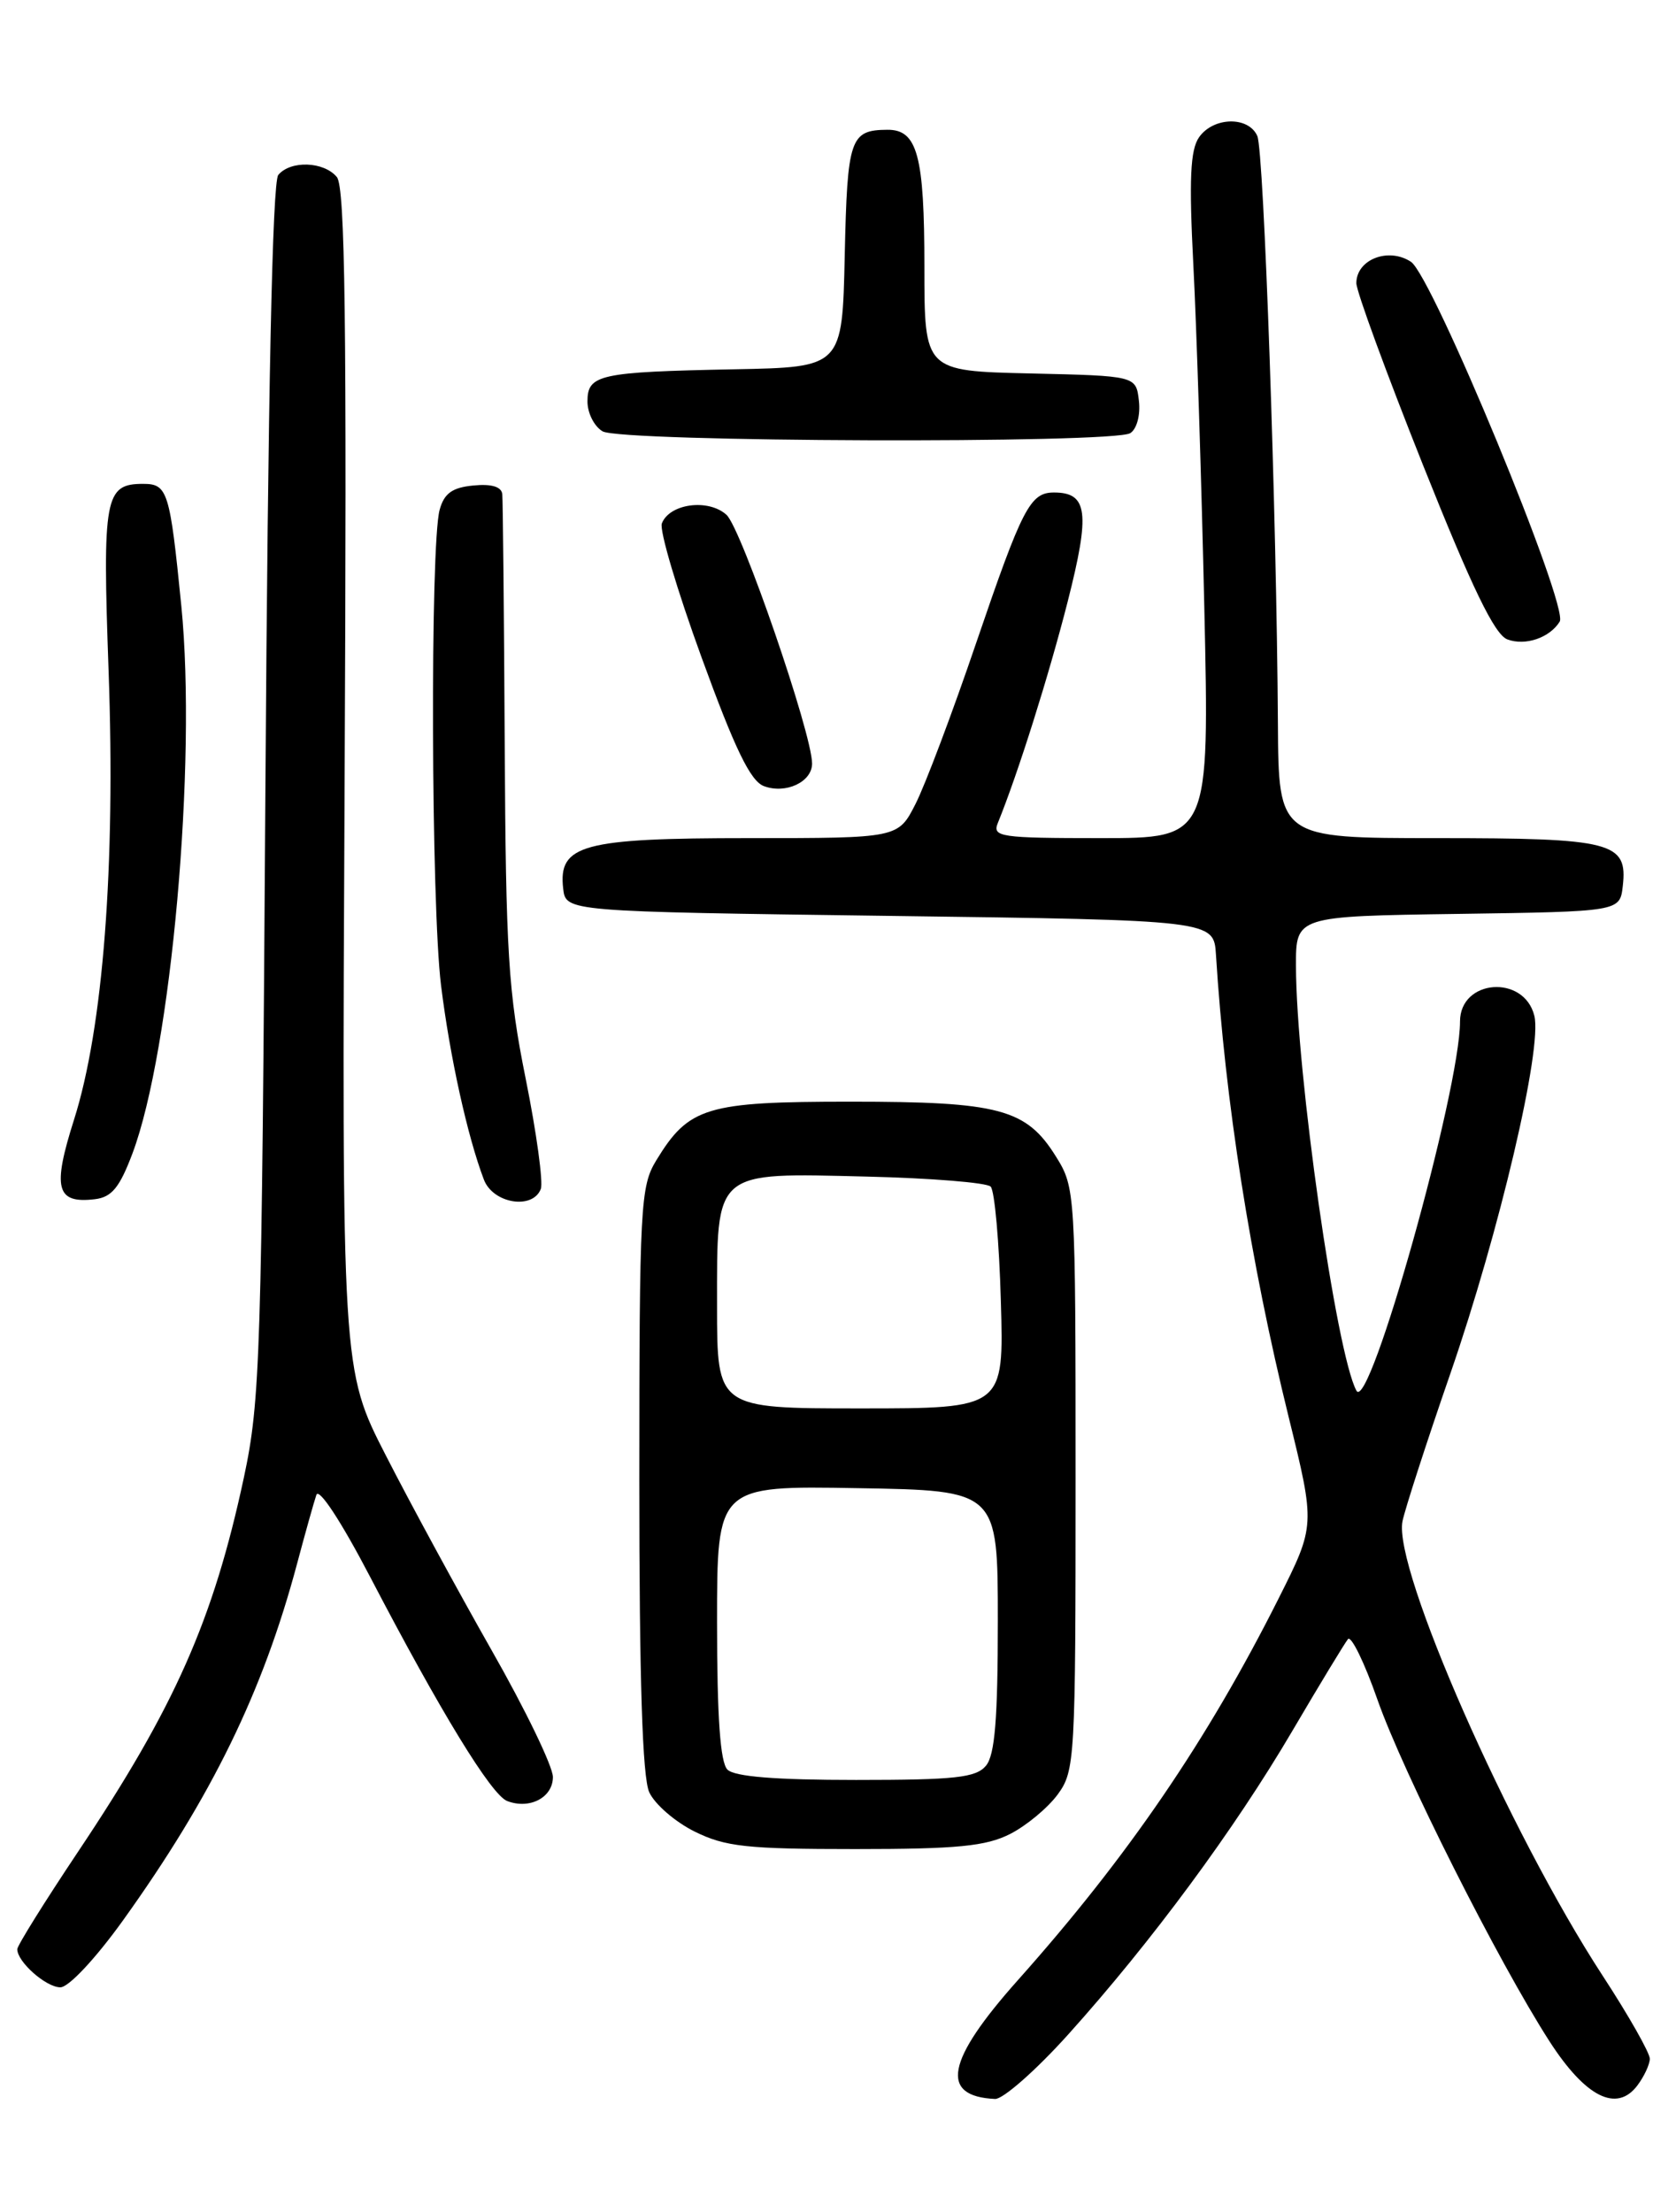<?xml version="1.0" encoding="UTF-8" standalone="no"?>
<!DOCTYPE svg PUBLIC "-//W3C//DTD SVG 1.1//EN" "http://www.w3.org/Graphics/SVG/1.1/DTD/svg11.dtd" >
<svg xmlns="http://www.w3.org/2000/svg" xmlns:xlink="http://www.w3.org/1999/xlink" version="1.1" viewBox="0 0 194 256">
 <g >
 <path fill="currentColor"
d=" M 123.68 235.42 C 133.30 224.72 142.88 211.75 149.60 200.31 C 152.77 194.91 155.67 190.14 156.03 189.70 C 156.40 189.26 157.94 192.41 159.44 196.70 C 162.41 205.17 173.43 227.04 179.35 236.24 C 183.52 242.71 187.13 244.53 189.52 241.37 C 190.30 240.34 190.95 238.95 190.97 238.28 C 190.99 237.62 188.52 233.26 185.48 228.61 C 174.67 212.02 161.24 181.53 162.34 176.06 C 162.63 174.65 165.11 166.97 167.87 159.00 C 173.56 142.55 178.55 121.31 177.60 117.55 C 176.40 112.75 169.00 113.32 169.00 118.22 C 169.00 126.20 158.49 163.66 157.01 160.95 C 154.68 156.68 150.03 124.04 150.01 111.77 C 150.00 106.04 150.00 106.04 168.75 105.77 C 187.50 105.50 187.50 105.50 187.84 102.55 C 188.42 97.45 186.65 97.00 166.31 97.00 C 148.00 97.00 148.00 97.00 147.92 83.75 C 147.77 59.50 146.30 17.52 145.54 15.75 C 144.54 13.43 140.45 13.51 138.79 15.89 C 137.78 17.34 137.62 20.73 138.13 30.64 C 138.50 37.71 139.07 55.54 139.40 70.25 C 140.00 97.00 140.00 97.00 127.40 97.00 C 115.78 97.00 114.84 96.86 115.50 95.25 C 117.83 89.53 121.40 78.19 123.58 69.65 C 126.21 59.32 125.92 57.00 122.00 57.00 C 119.24 57.00 118.34 58.74 113.00 74.39 C 110.25 82.48 107.08 90.88 105.97 93.05 C 103.96 97.00 103.96 97.00 86.70 97.00 C 67.39 97.00 64.60 97.76 65.19 102.85 C 65.50 105.50 65.50 105.50 103.00 106.00 C 140.50 106.50 140.50 106.50 140.75 110.50 C 141.81 127.44 144.74 146.06 149.17 164.02 C 152.25 176.54 152.25 176.54 148.02 184.96 C 139.74 201.44 130.55 214.89 117.83 229.16 C 109.51 238.49 108.72 242.62 115.18 242.92 C 116.10 242.96 119.93 239.59 123.68 235.42 Z  M 14.24 222.25 C 24.52 207.91 30.42 195.82 34.38 181.00 C 35.33 177.43 36.34 173.83 36.62 173.01 C 36.91 172.14 39.49 176.07 42.85 182.51 C 50.97 198.08 56.87 207.74 58.71 208.44 C 61.32 209.44 64.00 208.03 64.00 205.66 C 64.00 204.44 60.81 197.84 56.90 190.98 C 53.00 184.11 47.50 174.00 44.69 168.50 C 39.56 158.50 39.56 158.50 39.89 90.24 C 40.15 37.17 39.95 21.64 38.99 20.49 C 37.49 18.68 33.63 18.54 32.21 20.25 C 31.53 21.07 31.02 45.36 30.72 91.50 C 30.29 157.13 30.13 162.09 28.23 171.00 C 24.68 187.53 20.25 197.54 9.04 214.30 C 5.17 220.09 2.00 225.17 2.00 225.59 C 2.00 227.06 5.33 230.00 6.99 230.00 C 7.95 230.00 11.08 226.65 14.24 222.25 Z  M 116.93 212.25 C 118.81 211.29 121.29 209.23 122.43 207.68 C 124.43 204.95 124.50 203.66 124.50 171.18 C 124.50 137.95 124.47 137.45 122.24 133.87 C 118.80 128.33 115.69 127.50 98.45 127.50 C 81.75 127.50 79.73 128.11 75.96 134.30 C 74.13 137.30 74.01 139.56 74.00 171.20 C 74.00 194.41 74.36 205.69 75.15 207.42 C 75.78 208.80 78.14 210.85 80.40 211.97 C 83.95 213.73 86.44 214.00 99.00 214.00 C 110.83 214.00 114.13 213.67 116.93 212.25 Z  M 15.33 133.50 C 19.83 121.51 22.79 88.29 20.99 70.14 C 19.66 56.81 19.41 56.00 16.56 56.00 C 12.13 56.00 11.85 57.52 12.57 77.66 C 13.38 100.23 11.94 118.97 8.57 129.58 C 6.04 137.54 6.50 139.32 10.97 138.79 C 12.93 138.56 13.84 137.45 15.33 133.50 Z  M 62.60 137.60 C 62.89 136.84 62.11 131.10 60.85 124.85 C 58.83 114.82 58.55 110.29 58.42 86.00 C 58.34 70.88 58.21 57.91 58.14 57.19 C 58.05 56.33 56.89 55.98 54.79 56.19 C 52.35 56.42 51.41 57.10 50.89 59.00 C 49.78 63.02 49.90 104.76 51.05 114.03 C 52.07 122.29 54.11 131.53 56.01 136.52 C 57.06 139.29 61.66 140.05 62.60 137.60 Z  M 94.00 88.37 C 94.00 84.91 85.82 61.15 84.09 59.58 C 81.99 57.68 77.49 58.28 76.61 60.58 C 76.31 61.35 78.38 68.33 81.21 76.09 C 85.06 86.67 86.86 90.39 88.42 90.98 C 90.95 91.93 94.00 90.50 94.00 88.37 Z  M 180.54 71.94 C 181.62 70.18 165.81 31.95 163.32 30.30 C 160.71 28.58 157.00 30.03 157.00 32.77 C 157.00 33.71 160.48 43.20 164.73 53.86 C 170.40 68.07 173.00 73.44 174.48 74.00 C 176.55 74.78 179.38 73.82 180.54 71.94 Z  M 130.83 50.13 C 131.59 49.65 132.02 48.03 131.83 46.39 C 131.50 43.50 131.50 43.50 119.25 43.22 C 107.00 42.94 107.00 42.94 107.00 30.90 C 107.00 17.98 106.19 14.99 102.71 15.02 C 98.40 15.05 98.08 16.00 97.78 29.54 C 97.50 42.50 97.50 42.50 85.00 42.74 C 69.34 43.05 68.00 43.34 68.00 46.47 C 68.00 47.81 68.79 49.36 69.75 49.92 C 71.89 51.17 128.89 51.36 130.83 50.13 Z  M 84.20 204.80 C 83.37 203.97 83.00 198.75 83.00 187.78 C 83.00 171.95 83.00 171.95 99.25 172.23 C 115.50 172.50 115.50 172.50 115.50 187.60 C 115.50 198.93 115.16 203.11 114.13 204.35 C 112.97 205.74 110.57 206.00 99.08 206.00 C 89.77 206.00 85.02 205.62 84.20 204.80 Z  M 83.00 151.15 C 83.00 135.30 82.50 135.74 100.34 136.17 C 107.76 136.35 114.21 136.87 114.67 137.33 C 115.13 137.79 115.66 143.75 115.85 150.58 C 116.21 163.00 116.21 163.00 99.60 163.00 C 83.00 163.00 83.00 163.00 83.00 151.15 Z "/>
</g>
</svg>